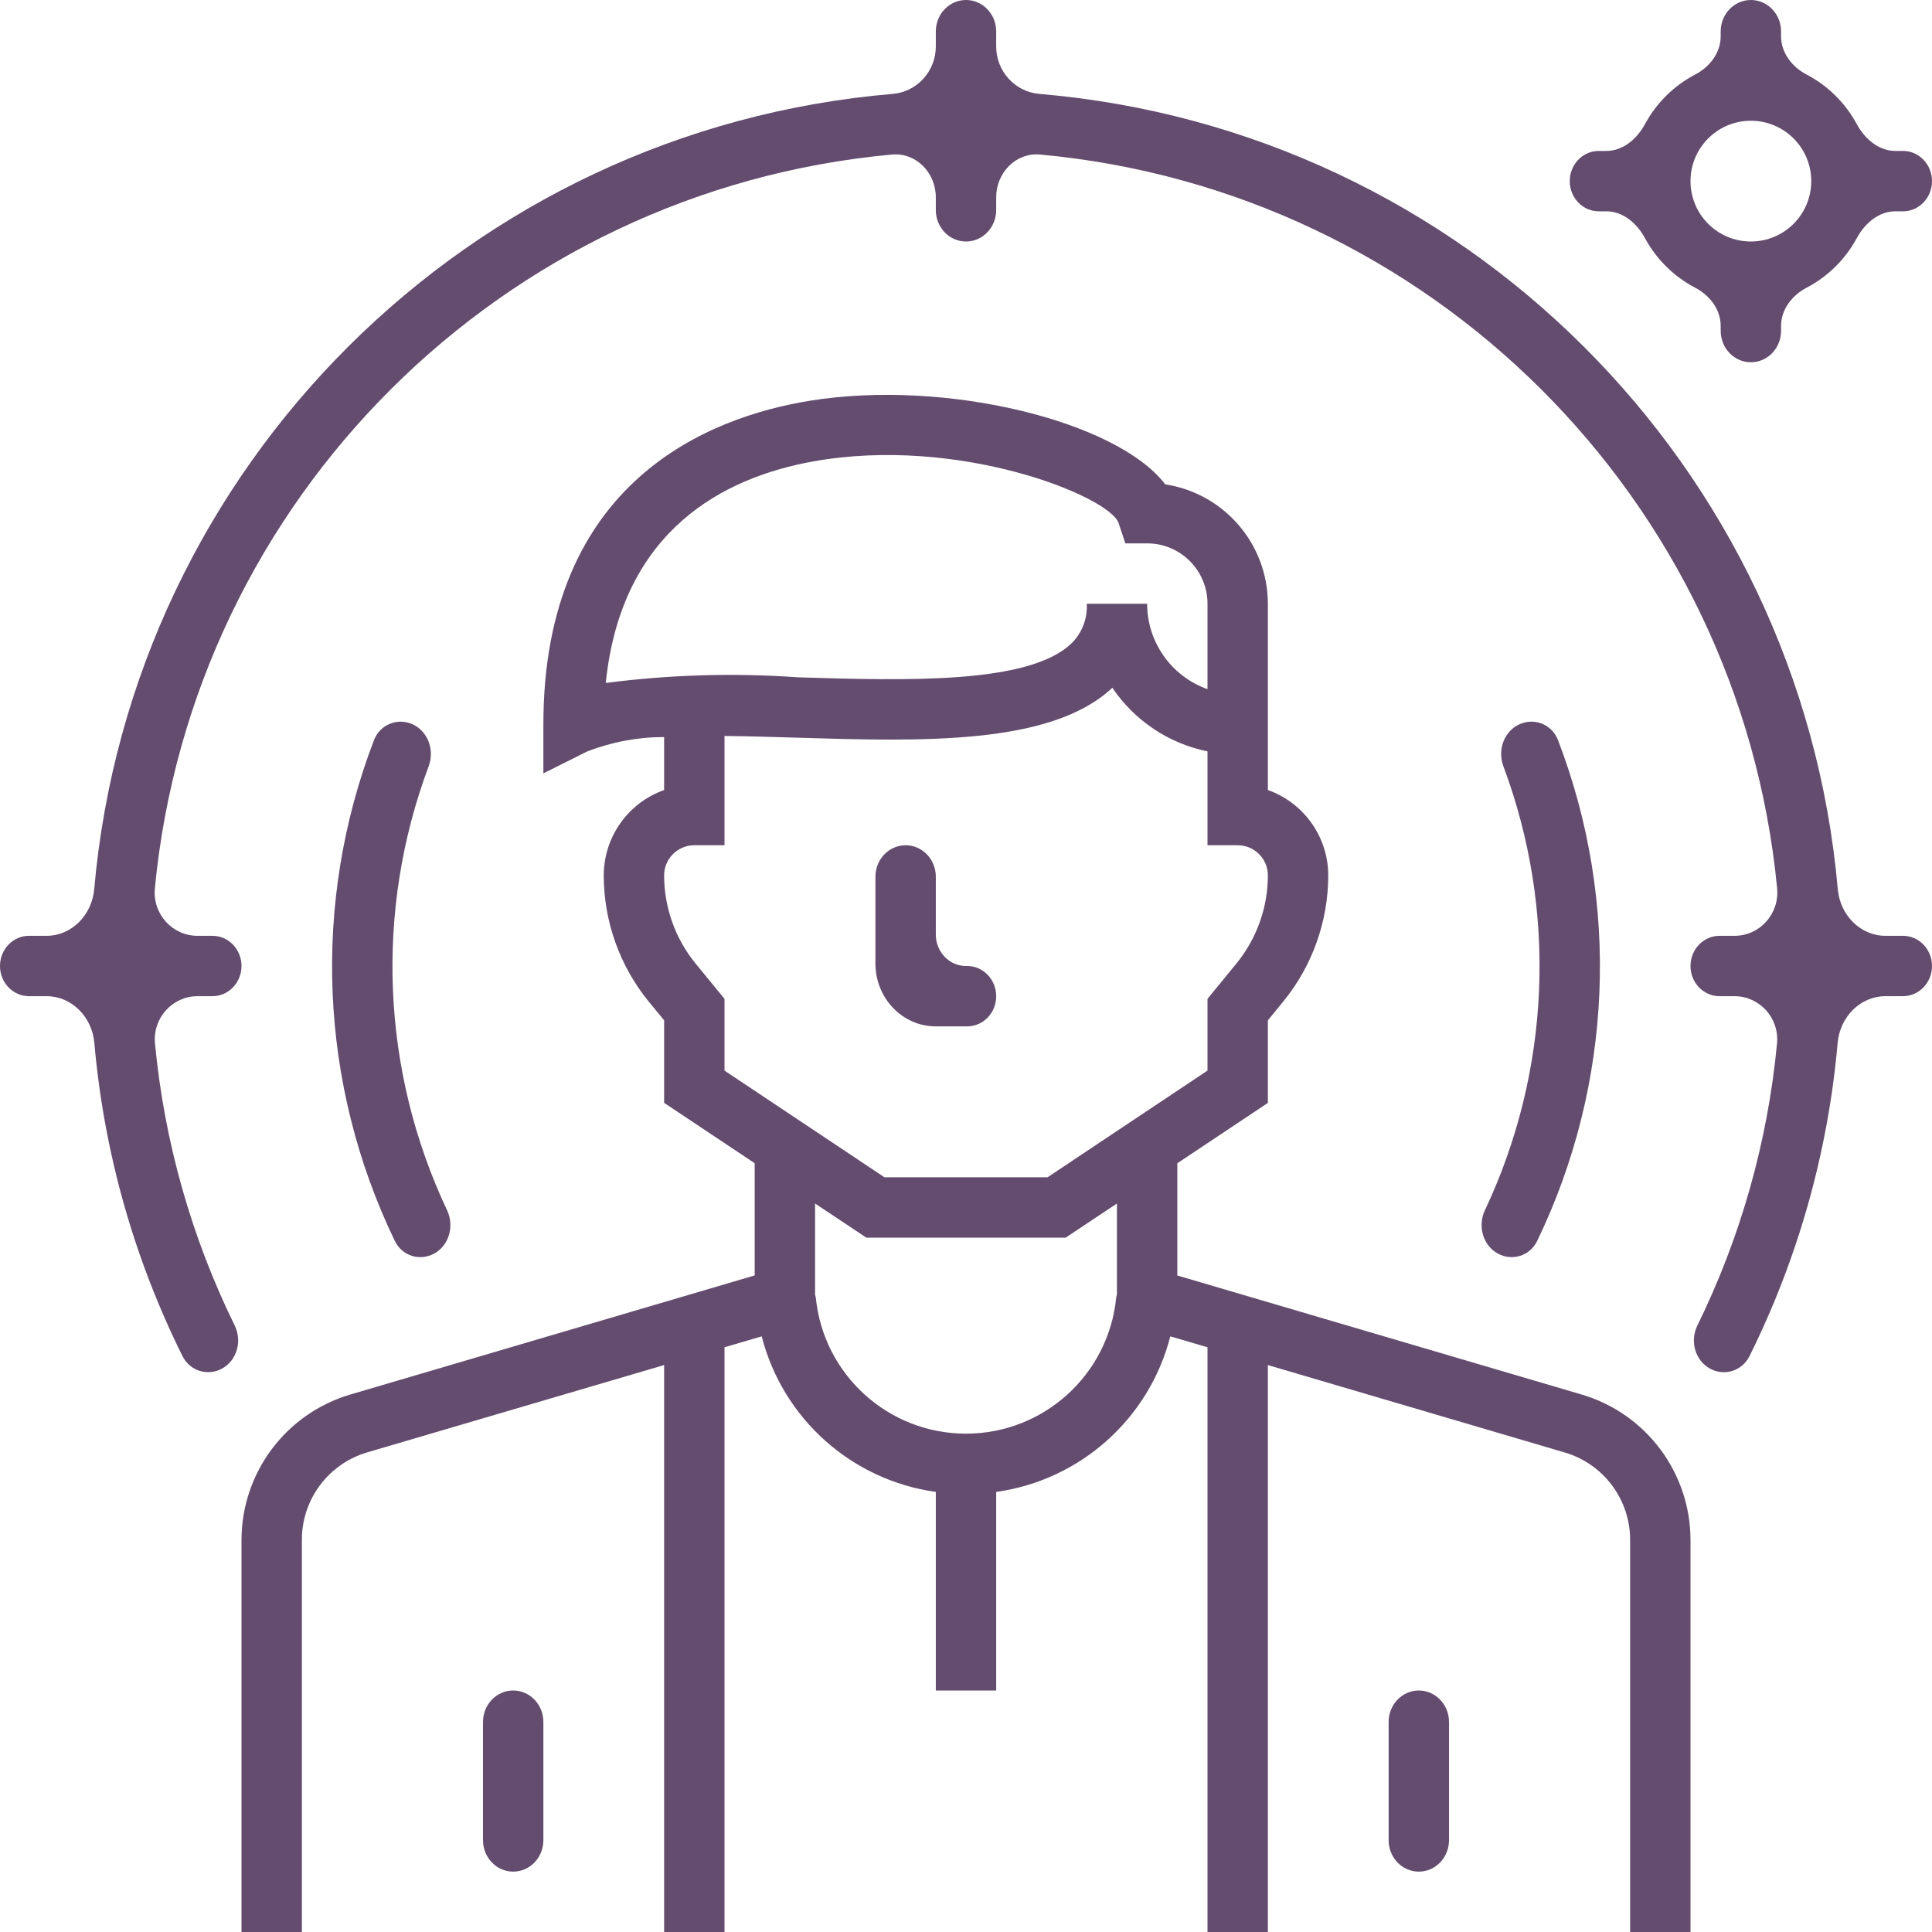 <svg width="180" height="180" viewBox="0 0 180 180" fill="none" xmlns="http://www.w3.org/2000/svg">
<path d="M45 160.428C45 158.811 46.259 157.5 47.812 157.5C49.366 157.5 50.625 158.811 50.625 160.428V171.447C50.625 173.064 49.366 174.375 47.812 174.375C46.259 174.375 45 173.064 45 171.447V160.428Z" fill="#644C6E"/>
<path d="M129.375 160.428C129.375 158.811 130.634 157.5 132.188 157.5C133.741 157.5 135 158.811 135 160.428V171.447C135 173.064 133.741 174.375 132.188 174.375C130.634 174.375 129.375 173.064 129.375 171.447V160.428Z" fill="#644C6E"/>
<path d="M176.585 14.062C175.045 14.062 173.743 12.953 172.987 11.556C171.923 9.589 170.294 7.98 168.31 6.942C166.979 6.245 165.938 4.937 165.938 3.385V2.928C165.938 1.311 164.678 0 163.125 0C161.572 0 160.312 1.311 160.312 2.928V3.385C160.312 4.937 159.271 6.245 157.94 6.942C155.956 7.98 154.327 9.589 153.263 11.556C152.507 12.953 151.205 14.062 149.665 14.062H148.952C147.46 14.062 146.25 15.322 146.25 16.875C146.25 18.428 147.46 19.688 148.952 19.688H149.665C151.205 19.688 152.507 20.797 153.263 22.195C154.327 24.161 155.956 25.77 157.94 26.808C159.271 27.505 160.312 28.814 160.312 30.365V30.822C160.312 32.439 161.572 33.75 163.125 33.75C164.678 33.75 165.938 32.439 165.938 30.822V30.365C165.938 28.814 166.979 27.505 168.31 26.808C170.294 25.77 171.923 24.161 172.987 22.195C173.743 20.797 175.045 19.688 176.585 19.688H177.298C178.79 19.688 180 18.428 180 16.875C180 15.322 178.79 14.062 177.298 14.062H176.585ZM163.125 22.5C160.019 22.5 157.5 19.981 157.5 16.875C157.5 13.769 160.019 11.25 163.125 11.25C166.231 11.25 168.75 13.769 168.75 16.875C168.75 19.981 166.231 22.5 163.125 22.5Z" fill="#644C6E"/>
<path d="M147.406 129.938L109.688 118.834V108.38L118.125 102.755V95.062L119.553 93.317C122.263 89.997 123.745 85.846 123.75 81.562C123.746 77.988 121.494 74.802 118.125 73.606V56.25C118.117 50.691 114.057 45.968 108.563 45.126C104.079 39.243 88.143 35.283 75.44 37.338C66.172 38.843 50.625 44.761 50.625 67.5V72.051L54.694 70.017C56.985 69.127 59.418 68.67 61.875 68.67V73.606C58.506 74.802 56.254 77.988 56.25 81.562C56.254 85.849 57.736 90.003 60.447 93.325L61.875 95.062V102.75L70.312 108.375V118.828L32.594 129.938C26.63 131.721 22.532 137.193 22.5 143.418V180H28.125V143.418C28.14 139.68 30.6 136.394 34.18 135.324L61.875 127.179V180H67.5V125.522L70.965 124.504C72.934 132.178 79.342 137.903 87.188 138.999V157.5H92.812V138.999C100.658 137.903 107.066 132.178 109.035 124.504L112.5 125.522V180H118.125V127.179L145.82 135.335C149.396 136.403 151.854 139.684 151.875 143.418V180H157.5V143.418C157.468 137.193 153.371 131.721 147.406 129.938ZM56.438 63.63C57.901 49.315 67.528 44.48 75.707 43.001C89.294 40.537 103.269 46.213 104.205 48.701L104.847 50.625H106.875C109.981 50.625 112.5 53.144 112.5 56.25V64.207C109.131 63.011 106.879 59.825 106.875 56.25H101.25C101.331 57.62 100.819 58.959 99.844 59.926C95.88 63.765 84.442 63.41 74.354 63.104C68.38 62.68 62.378 62.857 56.438 63.63ZM104.062 120.602L103.995 120.884C103.287 128.083 97.233 133.57 90 133.57C82.767 133.57 76.713 128.083 76.005 120.884L75.938 120.62V112.129L80.719 115.312H99.281L104.062 112.129V120.602ZM97.594 109.687H82.406L67.5 99.745V93.06L64.8 89.764C62.912 87.447 61.879 84.551 61.875 81.562C61.875 80.009 63.134 78.75 64.688 78.75H67.5V68.568C69.674 68.592 71.93 68.656 74.174 68.726C85.849 69.083 97.914 69.454 103.635 64.078C105.699 67.139 108.883 69.266 112.5 70.004V78.75H115.312C116.866 78.75 118.125 80.009 118.125 81.562C118.122 84.551 117.088 87.446 115.2 89.761L112.5 93.06V99.745L97.594 109.687Z" fill="#644C6E"/>
<path d="M96.823 8.748C94.59 8.56 92.812 6.659 92.812 4.327V2.928C92.812 1.311 91.553 0 90 0C88.447 0 87.188 1.311 87.188 2.928V4.327C87.188 6.659 85.41 8.56 83.177 8.748C43.693 12.081 12.264 43.41 8.776 82.85C8.563 85.265 6.663 87.188 4.333 87.188H2.702C1.21 87.188 0 88.447 0 90C0 91.553 1.21 92.812 2.702 92.812H4.338C6.673 92.812 8.576 94.74 8.789 97.161C9.679 107.31 12.463 117.209 17 126.341C17.691 127.731 19.34 128.238 20.674 127.515C22.07 126.759 22.582 124.953 21.866 123.494C17.826 115.256 15.311 106.358 14.441 97.231C14.211 94.825 16.081 92.812 18.405 92.812H19.798C21.29 92.812 22.5 91.553 22.5 90C22.5 88.447 21.29 87.188 19.798 87.188H18.399C16.071 87.188 14.198 85.166 14.43 82.754C17.921 46.492 46.791 17.727 83.101 14.398C85.328 14.194 87.188 16.066 87.188 18.393V19.572C87.188 21.189 88.447 22.5 90 22.5C91.553 22.5 92.812 21.189 92.812 19.572V18.393C92.812 16.066 94.672 14.194 96.899 14.398C133.209 17.727 162.079 46.492 165.57 82.754C165.802 85.166 163.929 87.188 161.6 87.188H160.202C158.71 87.188 157.5 88.447 157.5 90C157.5 91.553 158.71 92.812 160.202 92.812H161.596C163.919 92.812 165.789 94.824 165.56 97.231C164.692 106.36 162.178 115.263 158.137 123.504C157.423 124.962 157.936 126.766 159.33 127.52C160.662 128.24 162.307 127.733 162.997 126.346C167.534 117.211 170.318 107.311 171.21 97.16C171.423 94.739 173.326 92.812 175.662 92.812H177.298C178.79 92.812 180 91.553 180 90C180 88.447 178.79 87.188 177.298 87.188H175.667C173.337 87.188 171.437 85.265 171.224 82.85C167.736 43.41 136.307 12.081 96.823 8.748Z" fill="#644C6E"/>
<path d="M139.556 116.795C140.889 117.519 142.541 117.014 143.216 115.615C150.267 101.001 150.971 84.113 145.16 68.962C144.601 67.504 142.991 66.855 141.601 67.462C140.146 68.096 139.493 69.856 140.065 71.385C145.097 84.839 144.476 99.766 138.346 112.756C137.651 114.228 138.16 116.037 139.556 116.795Z" fill="#644C6E"/>
<path d="M38.401 67.464C37.01 66.857 35.399 67.507 34.84 68.966C29.029 84.115 29.733 101.003 36.785 115.617C37.459 117.015 39.11 117.52 40.443 116.797C41.84 116.039 42.349 114.231 41.654 112.759C35.524 99.769 34.906 84.843 39.938 71.391C40.511 69.86 39.857 68.099 38.401 67.464Z" fill="#644C6E"/>
<path d="M87.188 81.678C87.188 80.061 85.928 78.75 84.375 78.75C82.822 78.75 81.562 80.061 81.562 81.678V89.77C81.562 93.004 84.081 95.625 87.188 95.625H90.111C91.603 95.625 92.812 94.366 92.812 92.812C92.812 91.259 91.603 90 90.111 90H90C88.447 90 87.188 88.689 87.188 87.073V81.678Z" fill="#644C6E"/>
</svg>
